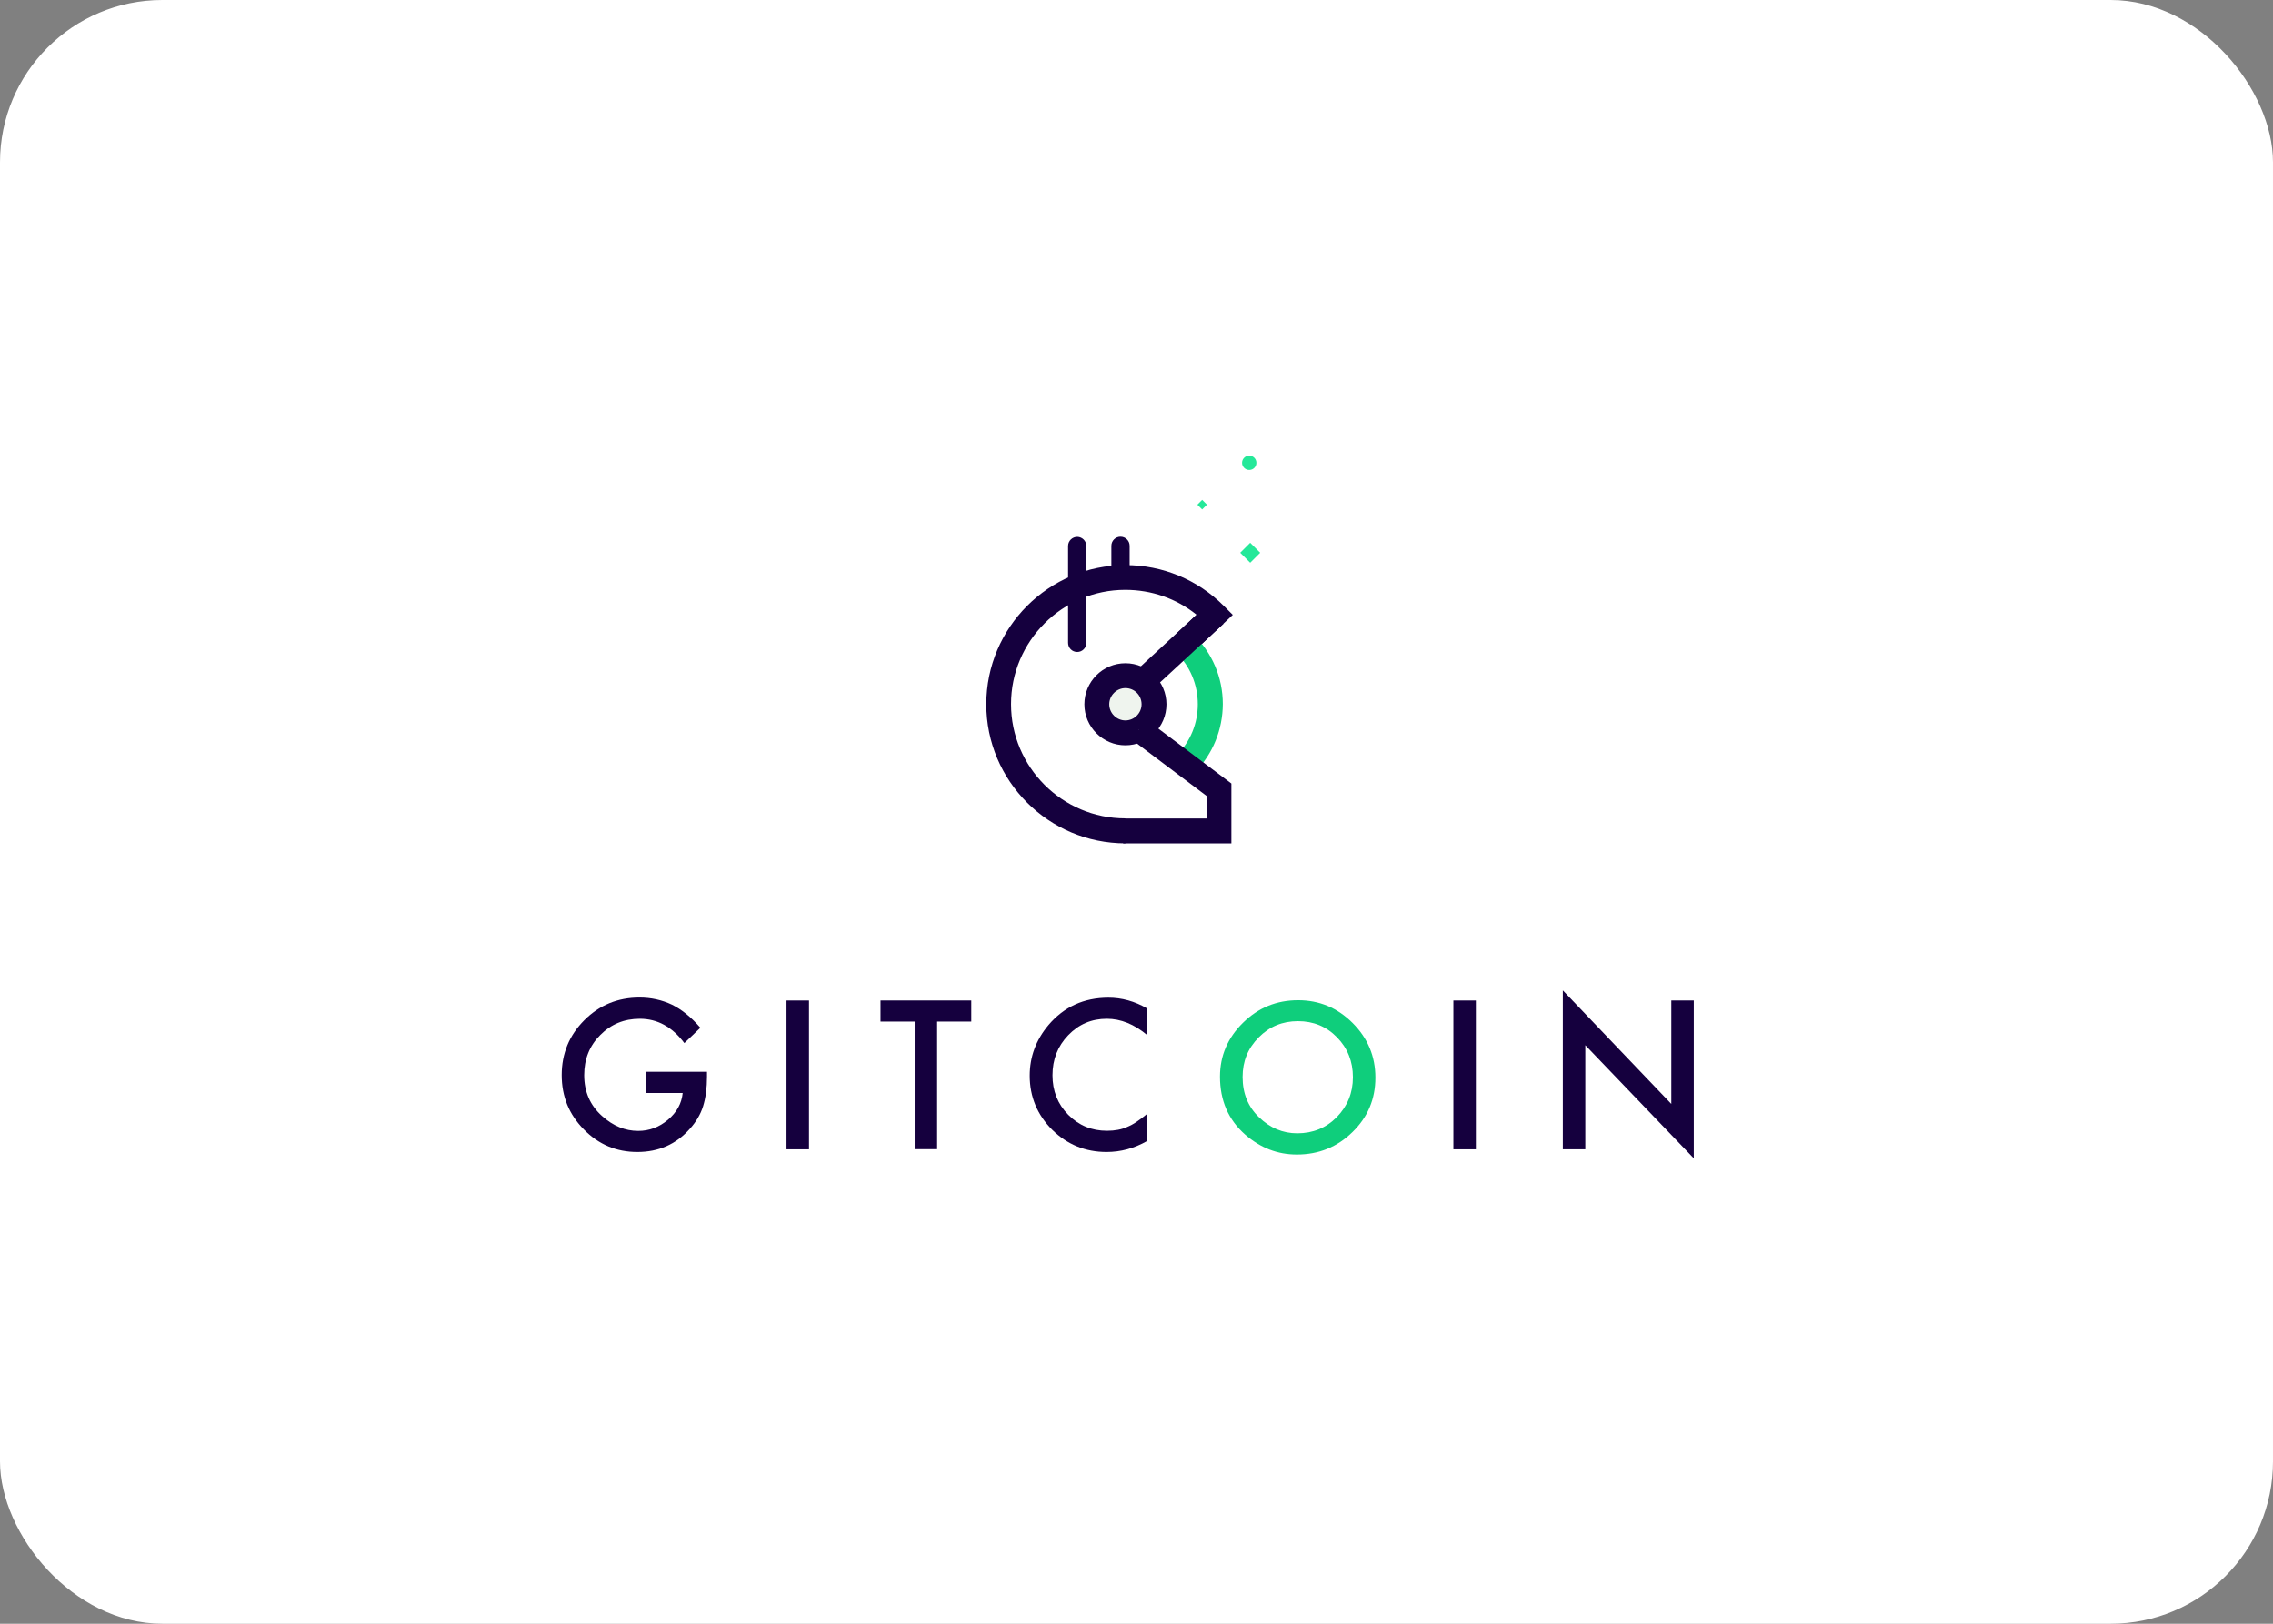<svg width="224" height="160" viewBox="0 0 224 160" fill="none" xmlns="http://www.w3.org/2000/svg">
<rect x="0" y="0" width="224" height="160" fill="#808080" stroke="none"/>
<rect width="224" height="160" rx="16" fill="white"/>
<path d="M63.622 105.606H69.673V106.091C69.673 107.198 69.548 108.168 69.285 109.012C69.036 109.802 68.607 110.535 67.997 111.214C66.64 112.751 64.909 113.513 62.805 113.513C60.755 113.513 58.997 112.779 57.543 111.297C56.075 109.815 55.355 108.029 55.355 105.938C55.355 103.806 56.103 102.006 57.584 100.524C59.066 99.042 60.88 98.295 63.012 98.295C64.162 98.295 65.228 98.53 66.225 99.001C67.18 99.472 68.108 100.219 69.022 101.272L67.443 102.781C66.239 101.175 64.771 100.386 63.054 100.386C61.503 100.386 60.201 100.926 59.149 101.992C58.097 103.044 57.571 104.36 57.571 105.938C57.571 107.572 58.152 108.915 59.329 109.968C60.423 110.951 61.614 111.435 62.888 111.435C63.982 111.435 64.951 111.075 65.823 110.342C66.696 109.608 67.18 108.721 67.277 107.697H63.622V105.606Z" fill="#15003E"/>
<path d="M77.51 98.586H79.726V113.25H77.51V98.586Z" fill="#15003E"/>
<path d="M92.354 100.663V113.236H90.139V100.663H86.774V98.586H95.719V100.663H92.354ZM113.055 99.375V101.992C111.781 100.926 110.452 100.386 109.081 100.386C107.572 100.386 106.312 100.926 105.273 102.006C104.235 103.086 103.723 104.402 103.723 105.952C103.723 107.489 104.235 108.791 105.273 109.843C106.312 110.896 107.586 111.422 109.095 111.422C109.871 111.422 110.535 111.297 111.075 111.048C111.38 110.923 111.698 110.757 112.017 110.536C112.349 110.314 112.682 110.065 113.042 109.76V112.433C111.781 113.153 110.452 113.513 109.054 113.513C106.963 113.513 105.176 112.779 103.695 111.325C102.227 109.857 101.479 108.071 101.479 105.994C101.479 104.125 102.102 102.463 103.335 100.995C104.858 99.209 106.824 98.309 109.234 98.309C110.549 98.309 111.823 98.655 113.055 99.375Z" fill="#15003E"/>
<path d="M122.455 106.12C122.455 107.74 122.995 109.069 124.089 110.107C125.169 111.146 126.416 111.672 127.842 111.672C129.379 111.672 130.68 111.146 131.733 110.08C132.785 109 133.325 107.698 133.325 106.147C133.325 104.583 132.799 103.281 131.761 102.215C130.722 101.148 129.434 100.622 127.911 100.622C126.388 100.622 125.1 101.148 124.048 102.215C122.982 103.281 122.455 104.569 122.455 106.12ZM120.226 106.092C120.226 104.029 120.988 102.256 122.497 100.775C124.006 99.293 125.806 98.559 127.925 98.559C130.016 98.559 131.802 99.307 133.298 100.802C134.793 102.298 135.541 104.084 135.541 106.189C135.541 108.294 134.793 110.08 133.284 111.548C131.774 113.029 129.947 113.763 127.8 113.763C125.903 113.763 124.214 113.112 122.705 111.797C121.057 110.343 120.226 108.446 120.226 106.092Z" fill="#0FCE7C"/>
<path d="M143.228 98.586H145.444V113.25H143.228V98.586Z" fill="#15003E"/>
<path d="M154.015 113.25V97.589L164.705 108.777V98.586H166.92V114.136L156.23 102.989V113.25H154.015Z" fill="#15003E"/>
<path d="M116.78 63.345L119.162 68.039L117.348 75.724L113.042 72.207L113.803 66.571L116.78 63.345Z" fill="white"/>
<path d="M110.424 61.766C109.926 61.766 109.524 61.364 109.524 60.866V53.79C109.524 53.292 109.926 52.89 110.424 52.89C110.923 52.89 111.325 53.292 111.325 53.79V60.866C111.311 61.364 110.909 61.766 110.424 61.766Z" fill="#15003E"/>
<path d="M111.865 61.766H109.081C108.583 61.752 108.195 61.351 108.195 60.852C108.209 60.368 108.597 59.98 109.081 59.966H111.865C112.363 59.98 112.751 60.382 112.751 60.88C112.737 61.379 112.335 61.766 111.865 61.766Z" fill="#15003E"/>
<path d="M116.78 63.345L119.73 60.562C117.473 58.305 114.343 56.906 110.909 56.906C104.013 56.906 98.419 62.5 98.419 69.396C98.419 76.292 104.013 81.886 110.909 81.886C113.485 81.886 115.742 82.828 117.722 81.498L120.187 81.844L120.117 77.829L113.042 72.221L114.565 65.062L116.78 63.345Z" fill="white"/>
<path d="M110.909 83.104C103.349 83.104 97.201 76.956 97.201 69.396C97.201 61.835 103.349 55.687 110.909 55.687C114.565 55.687 118.013 57.114 120.602 59.703L121.488 60.589L117.611 64.231L115.936 62.445L117.916 60.575C115.936 58.983 113.485 58.124 110.895 58.124C104.692 58.124 99.638 63.178 99.638 69.382C99.638 75.585 104.692 80.64 110.895 80.64" fill="#15003E"/>
<path d="M117.791 76.056L116.033 74.353C117.334 73.01 118.04 71.251 118.04 69.396C118.04 67.457 117.279 65.629 115.88 64.286L114.966 63.386L115.949 62.459L116.794 63.345L117.597 62.514C119.467 64.328 120.505 66.779 120.505 69.382C120.491 71.888 119.536 74.256 117.791 76.056Z" fill="#0FCE7C"/>
<path d="M108.098 69.396C108.098 67.845 109.358 66.571 110.923 66.571C112.474 66.571 113.748 67.831 113.748 69.396C113.748 70.947 112.488 72.221 110.923 72.221C109.358 72.207 108.098 70.947 108.098 69.396Z" fill="#EFF4EE"/>
<path d="M110.909 67.803C110.037 67.803 109.317 68.524 109.317 69.396C109.317 70.268 110.037 70.988 110.909 70.988C111.781 70.988 112.501 70.268 112.501 69.396C112.501 68.51 111.795 67.803 110.909 67.803ZM110.909 73.439C108.68 73.439 106.866 71.625 106.866 69.396C106.866 67.166 108.68 65.353 110.909 65.353C113.138 65.353 114.952 67.166 114.952 69.396C114.952 71.625 113.138 73.439 110.909 73.439ZM119.743 60.562L112.612 67.153L119.743 60.562Z" fill="#15003E"/>
<path d="M118.913 59.661L120.574 61.462L113.443 68.053L111.781 66.253L118.913 59.661Z" fill="#15003E"/>
<path d="M112.238 71.874L117.362 75.724L120.131 77.801V83.091L114.579 82.828" fill="white"/>
<path d="M121.35 83.104H110.688V80.653H118.899V78.424L111.505 72.858L112.973 70.905L121.35 77.205V83.104Z" fill="#15003E"/>
<path d="M122.222 54.469L123.205 53.486L124.189 54.469L123.205 55.452L122.222 54.469ZM117.999 49.733L118.47 49.263L118.941 49.733L118.47 50.204L117.999 49.733Z" fill="#25E899"/>
<path d="M123.814 45.607C123.814 45.219 123.496 44.901 123.108 44.901C122.721 44.901 122.402 45.219 122.402 45.607C122.402 45.995 122.721 46.313 123.108 46.313C123.496 46.313 123.814 46.008 123.814 45.607Z" fill="#25E899"/>
<path d="M106.16 64.245C105.661 64.245 105.26 63.843 105.26 63.345V53.79C105.273 53.292 105.675 52.904 106.174 52.904C106.658 52.918 107.046 53.306 107.06 53.79V63.345C107.06 63.843 106.658 64.245 106.16 64.245Z" fill="#15003E"/>
</svg>
